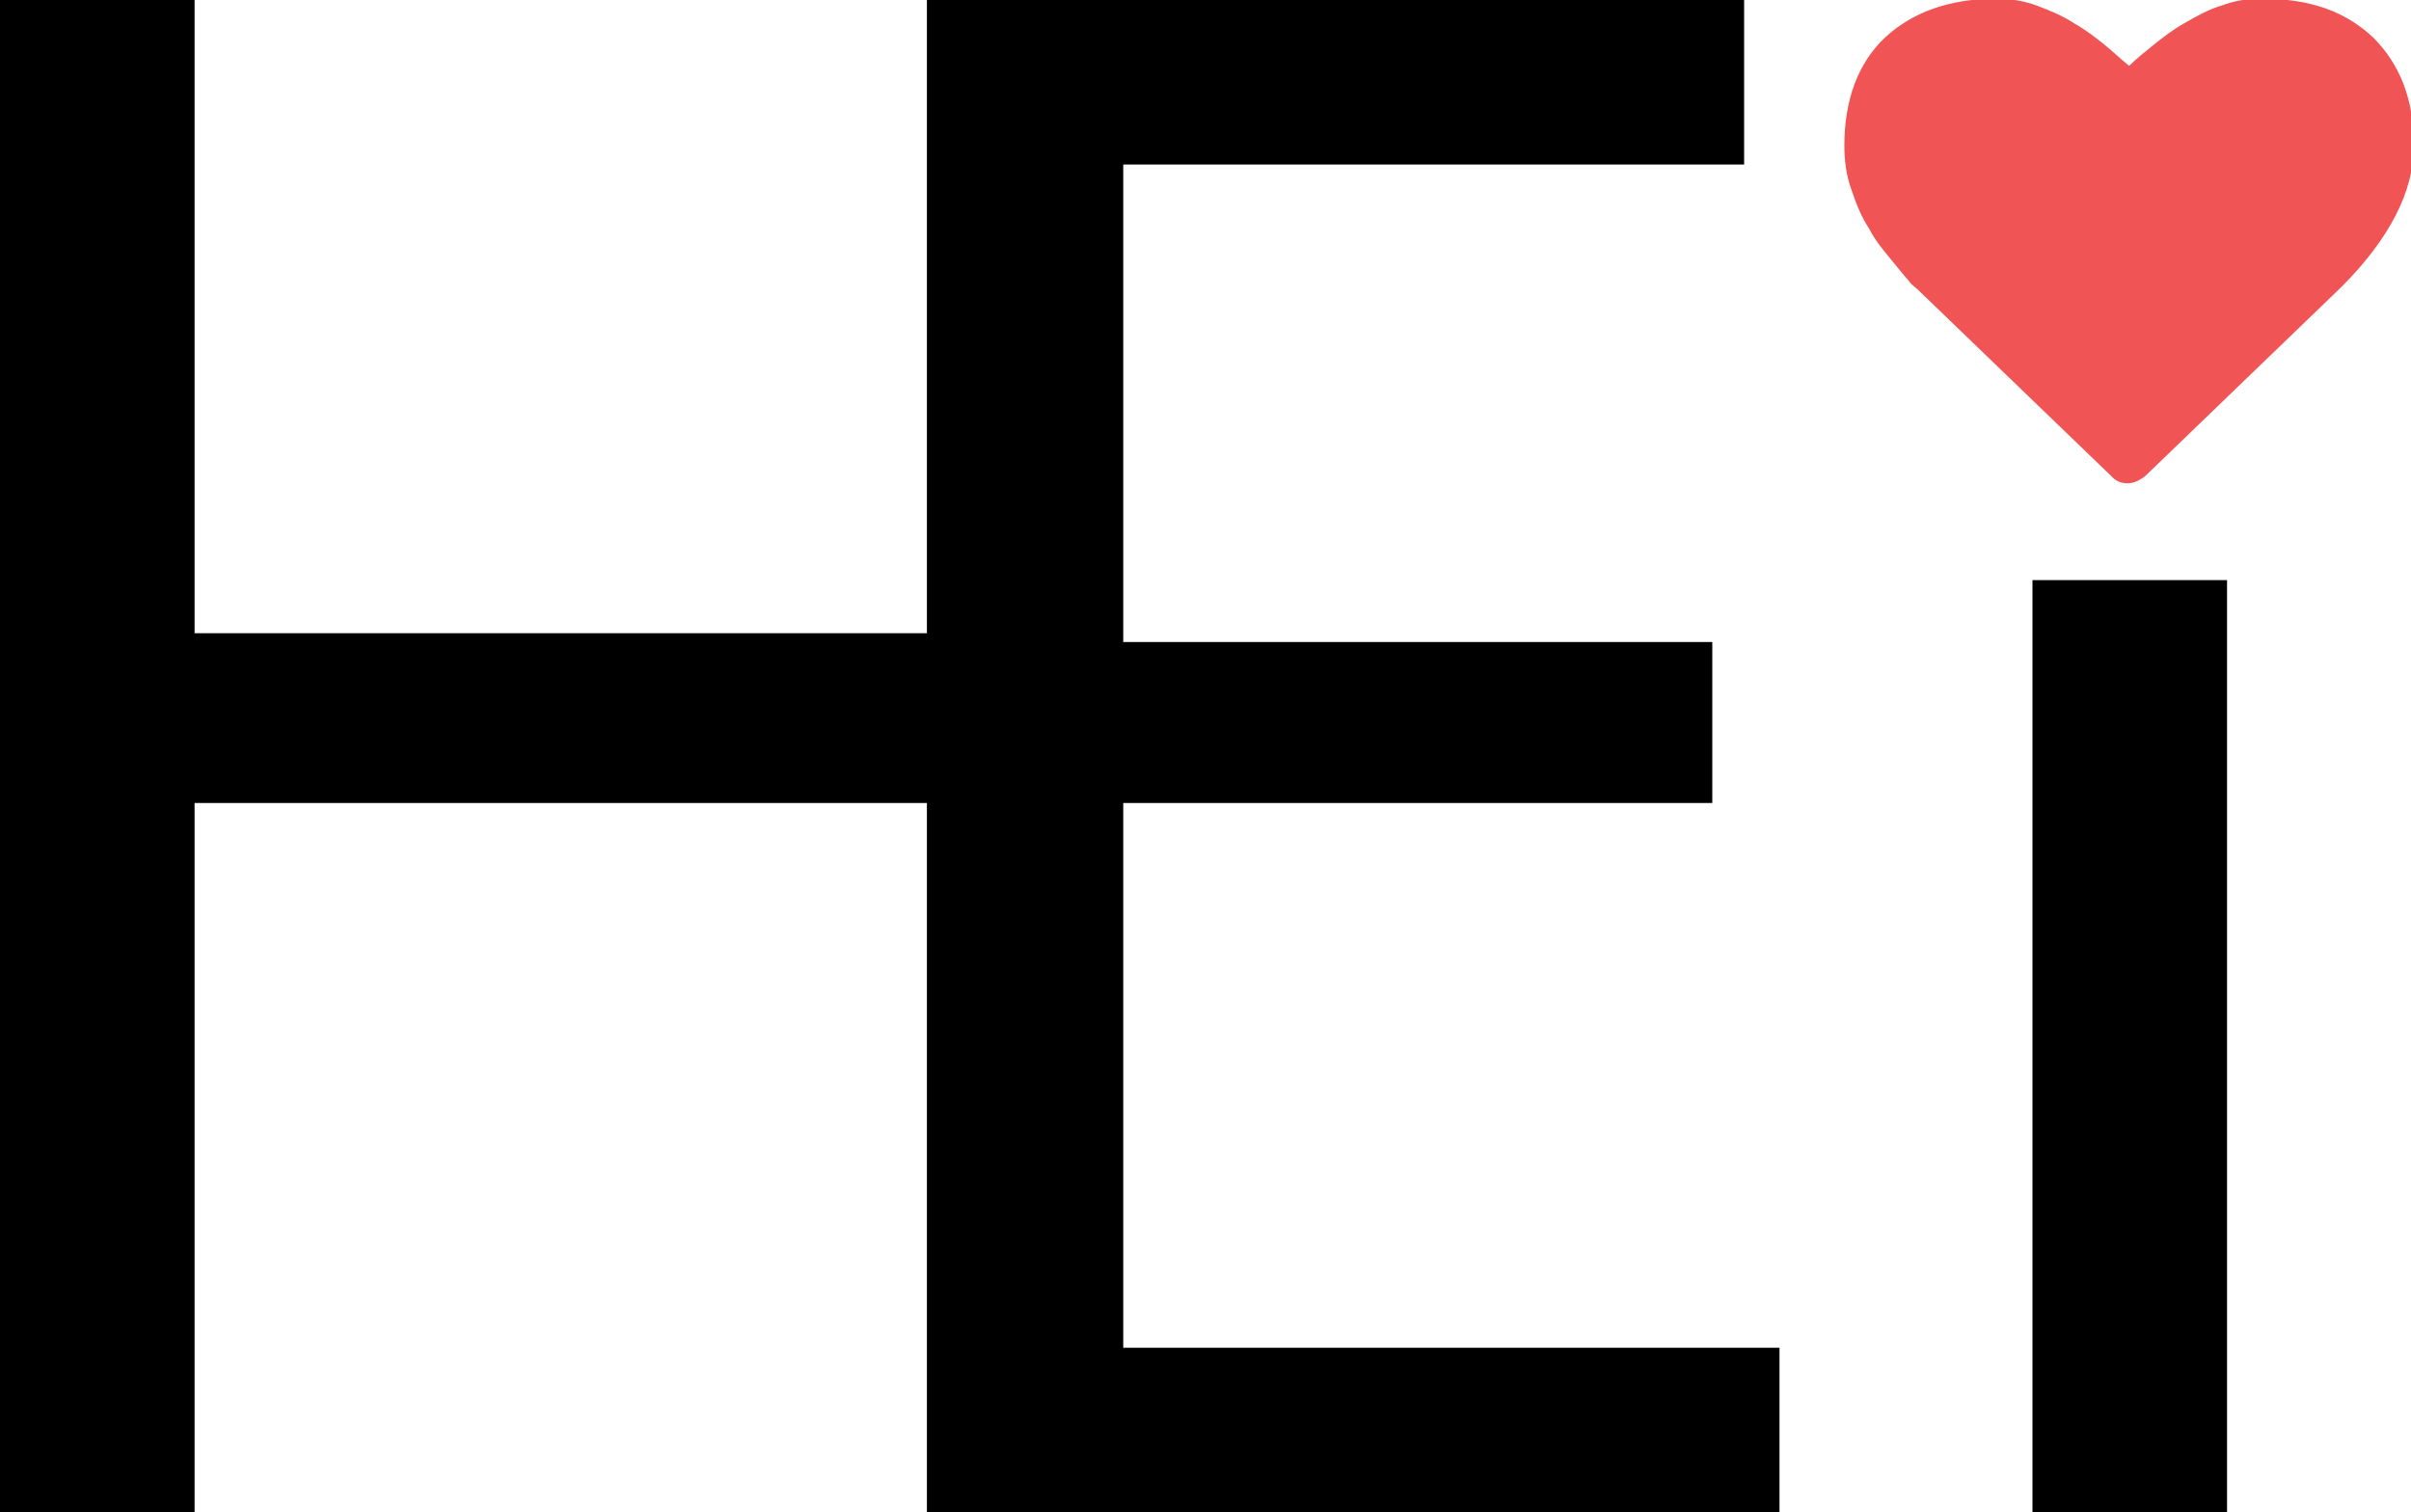 <?xml version="1.0" encoding="utf-8"?>
<!-- Generator: Adobe Illustrator 23.0.1, SVG Export Plug-In . SVG Version: 6.00 Build 0)  -->
<svg version="1.1" id="Layer_1" xmlns="http://www.w3.org/2000/svg" xmlns:xlink="http://www.w3.org/1999/xlink" x="0px" y="0px"
	 viewBox="0 0 136.3 85.5" style="enable-background:new 0 0 136.3 85.5;" xml:space="preserve">
<style type="text/css">
	.st0{fill:#F05455;}
</style>
<path d="M11,0v35.8h41.4v9.6H11v40.1H0V0H11z M96.7,45.4H63.5v30.8h37.1v9.3H52.4V0h46.2v9.3H63.5v27h33.3v9.1H96.7z M125.9,32.8
	v52.7h-11V32.8H125.9z"/>
<g transform="matrix(1,0,0,-1,37.966,1343.424)">
	<path class="st0" d="M82.3,1316.1c-0.3,0-0.6,0.1-0.8,0.3l-11.1,10.7c-0.1,0.1-0.3,0.2-0.5,0.5c-0.2,0.2-0.5,0.6-1,1.2
		s-0.9,1.1-1.2,1.7c-0.4,0.6-0.7,1.3-1,2.2c-0.3,0.8-0.4,1.7-0.4,2.5c0,2.6,0.8,4.7,2.3,6.1s3.6,2.2,6.3,2.2c0.7,0,1.5-0.1,2.3-0.4
		s1.5-0.6,2.1-1c0.7-0.4,1.2-0.8,1.7-1.2c0.5-0.4,0.9-0.8,1.4-1.2c0.4,0.4,0.9,0.8,1.4,1.2c0.5,0.4,1,0.8,1.7,1.2
		c0.7,0.4,1.4,0.8,2.1,1c0.8,0.3,1.5,0.4,2.3,0.4c2.7,0,4.7-0.7,6.3-2.2c1.5-1.5,2.3-3.5,2.3-6.1s-1.4-5.3-4.1-8l-11.1-10.7
		C82.9,1316.2,82.6,1316.1,82.3,1316.1"/>
</g>
</svg>
